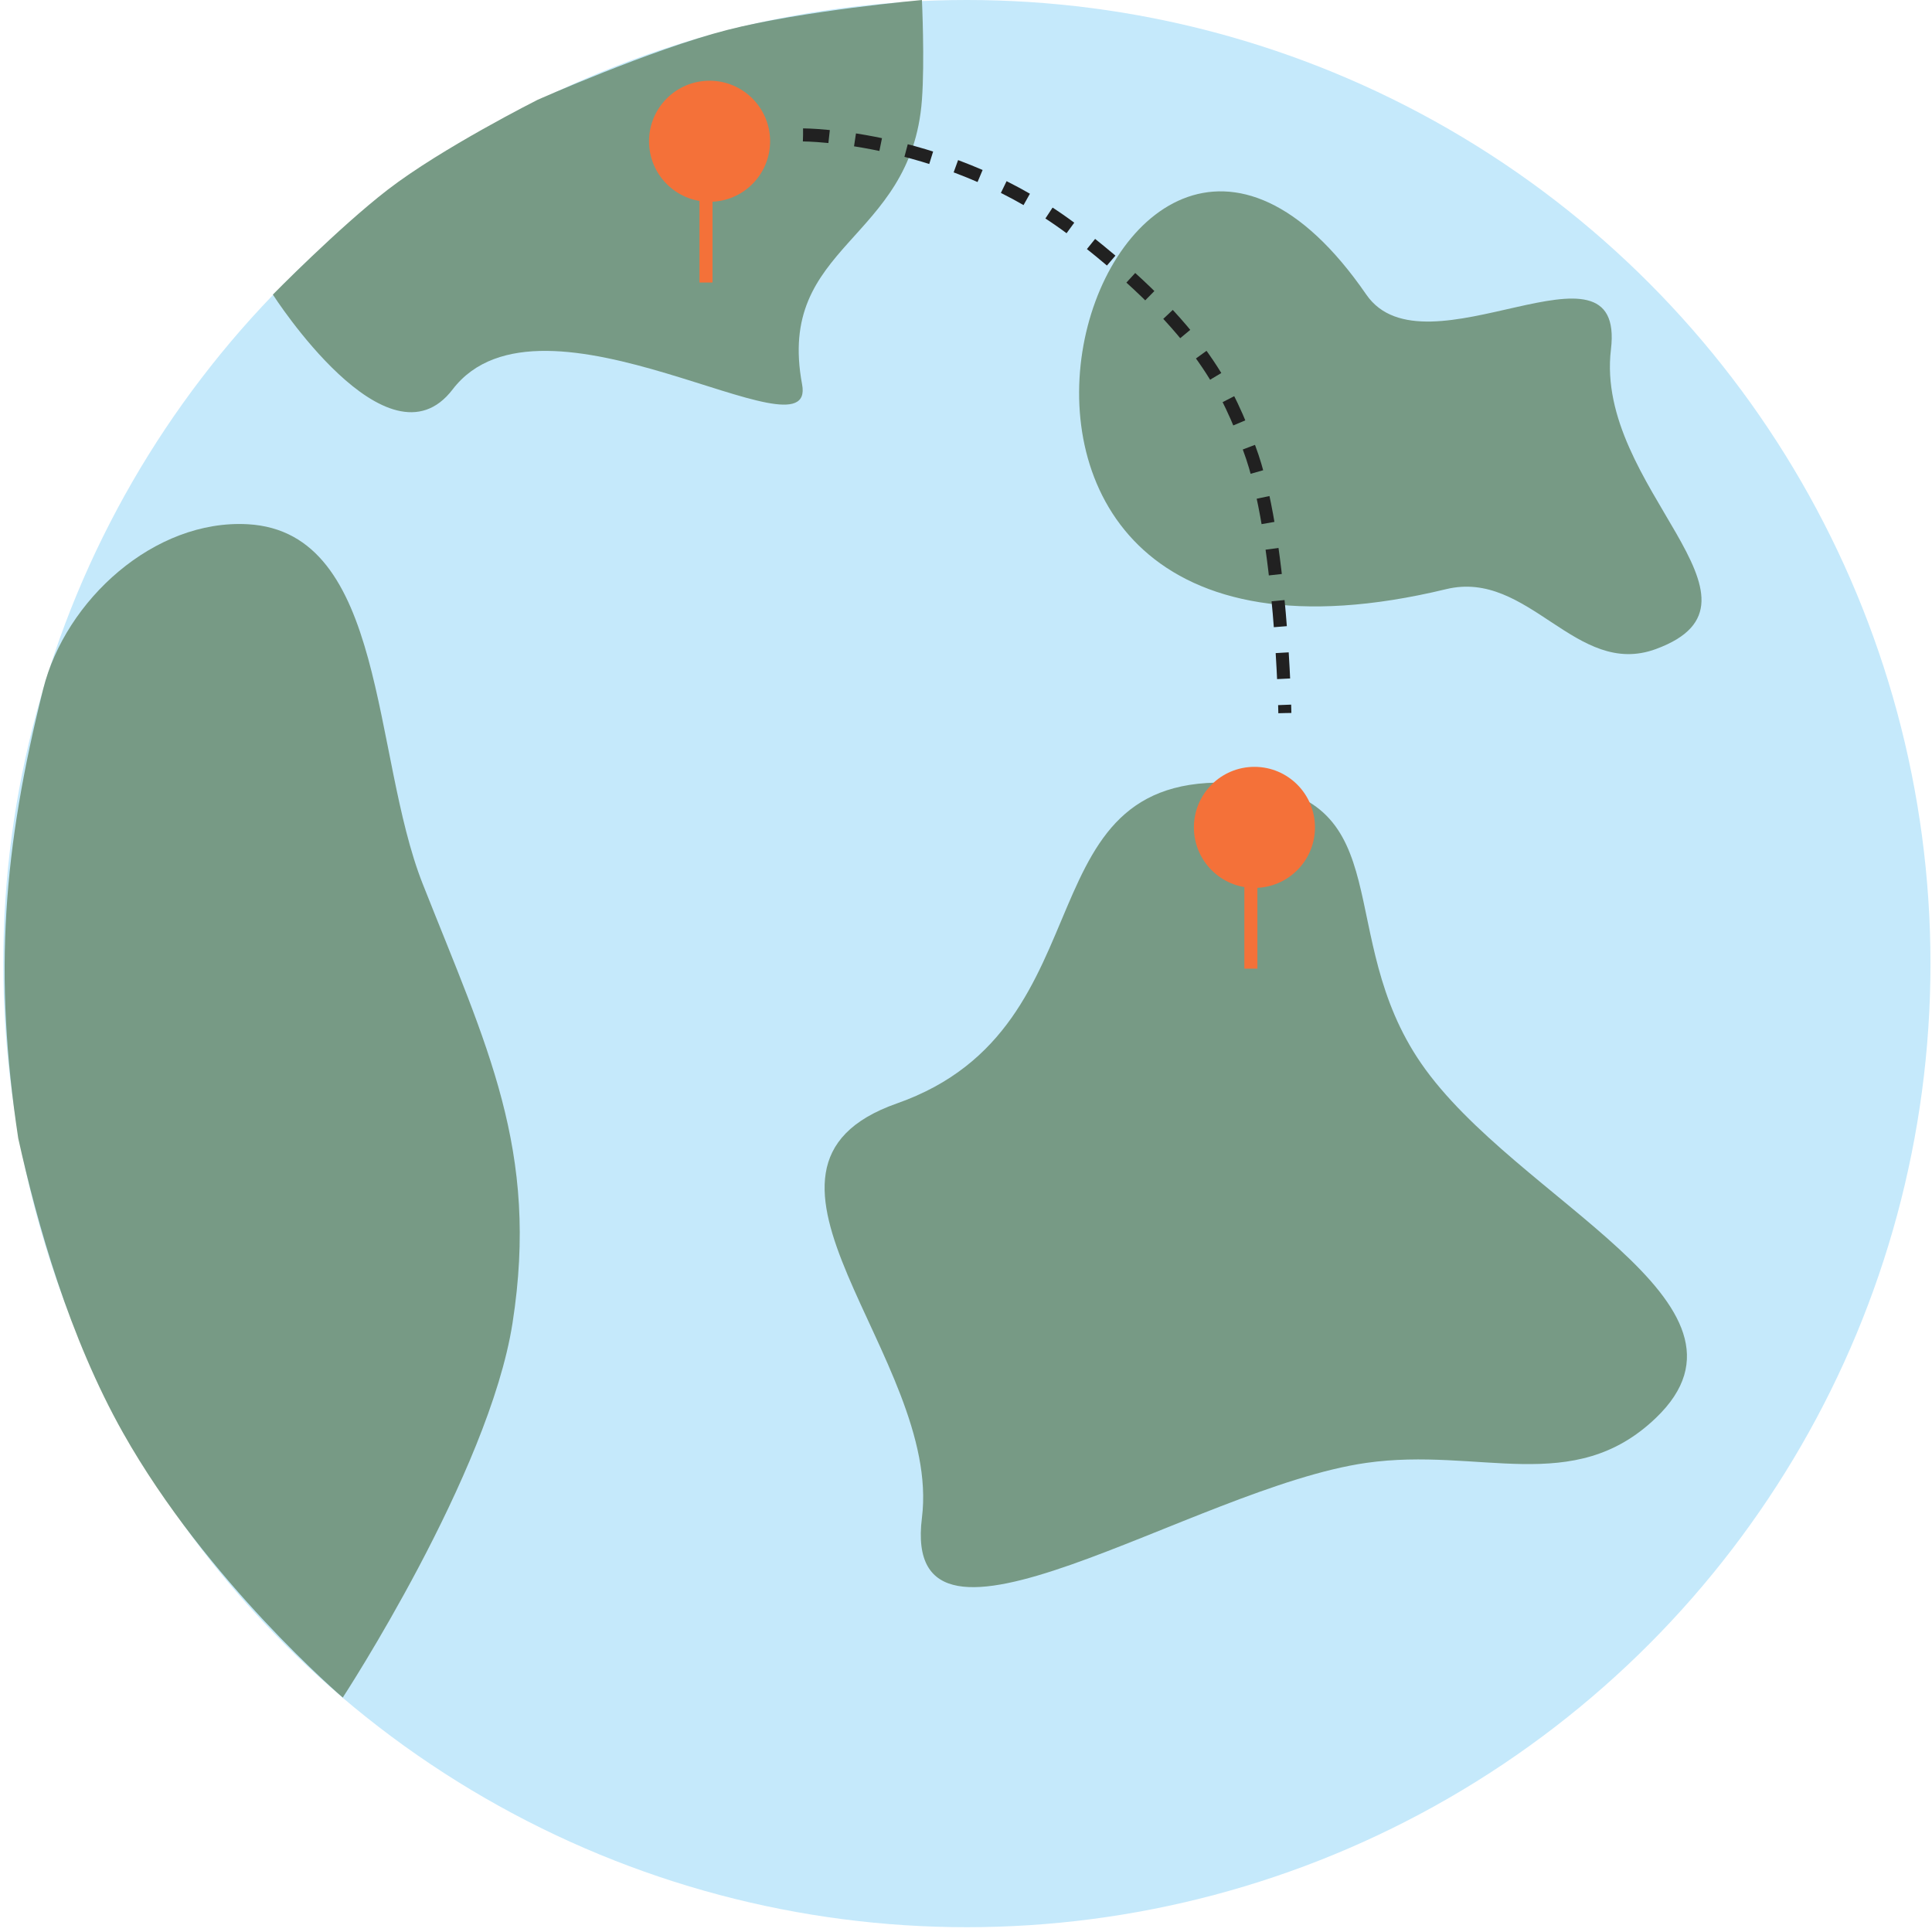 <svg width="296" height="296" viewBox="0 0 296 296" fill="none" xmlns="http://www.w3.org/2000/svg">
<circle cx="148.133" cy="147.633" r="147.633" transform="rotate(180 148.133 147.633)" fill="#C5E9FB"/>
<path d="M217.742 162.932C232.21 183.918 272.105 199.613 253.694 217.243C241.031 229.37 226.686 221.651 209.328 224.127C182.807 227.911 137.926 259.124 141.248 232.542C144.308 208.064 109.121 178.996 137.424 169.052C170.967 157.266 155.575 116.741 190.969 120.096C214.645 122.34 204.243 143.353 217.742 162.932Z" fill="#779A85"/>
<path d="M122.89 58.901C118.85 37.353 139.633 37.163 141.248 15.299C141.689 9.341 141.248 0 141.248 0C141.248 0 122.832 1.656 111.416 4.59C99.699 7.601 82.348 15.299 82.348 15.299C82.348 15.299 67.675 22.684 59.4 29.068C51.872 34.876 41.806 45.132 41.806 45.132C41.806 45.132 59.4 72.67 69.344 59.666C82.954 41.868 125.185 71.14 122.89 58.901Z" fill="#779A85"/>
<path d="M78.523 202.709C74.921 225.809 52.516 260.08 52.516 260.08C52.516 260.08 31.716 242.353 18.858 219.538C10.604 204.891 5.733 187.628 2.794 174.406C-1.03 149.163 0.5 130.04 6.619 105.562C10.025 91.938 23.659 79.513 37.982 80.319C59.216 81.515 56.944 115.612 64.754 135.395C74.608 160.352 82.658 176.197 78.523 202.709Z" fill="#779A85"/>
<path d="M221.567 90.263C234.25 87.198 241.446 103.943 253.694 99.442C273.652 92.109 244.277 74.657 246.81 53.546C249.105 34.423 218.305 58.173 209.328 45.132C168.786 -13.768 129.774 112.446 221.567 90.263Z" fill="#779A85"/>
<circle cx="192.191" cy="126.763" r="9.275" fill="#F47139"/>
<line x1="191.645" y1="119.035" x2="191.645" y2="148.407" stroke="#F47139" stroke-width="2"/>
<circle cx="108.712" cy="21.642" r="9.275" fill="#F47139"/>
<line x1="108.166" y1="13.914" x2="108.166" y2="43.286" stroke="#F47139" stroke-width="2"/>
<path d="M123.036 20.669C123.036 20.669 145.569 20.669 164.995 35.682C184.42 50.696 188.305 60.454 191.413 68.712C196.363 81.862 196.852 109.248 196.852 109.248" stroke="#212121" stroke-width="2" stroke-dasharray="4 4"/>
</svg>
